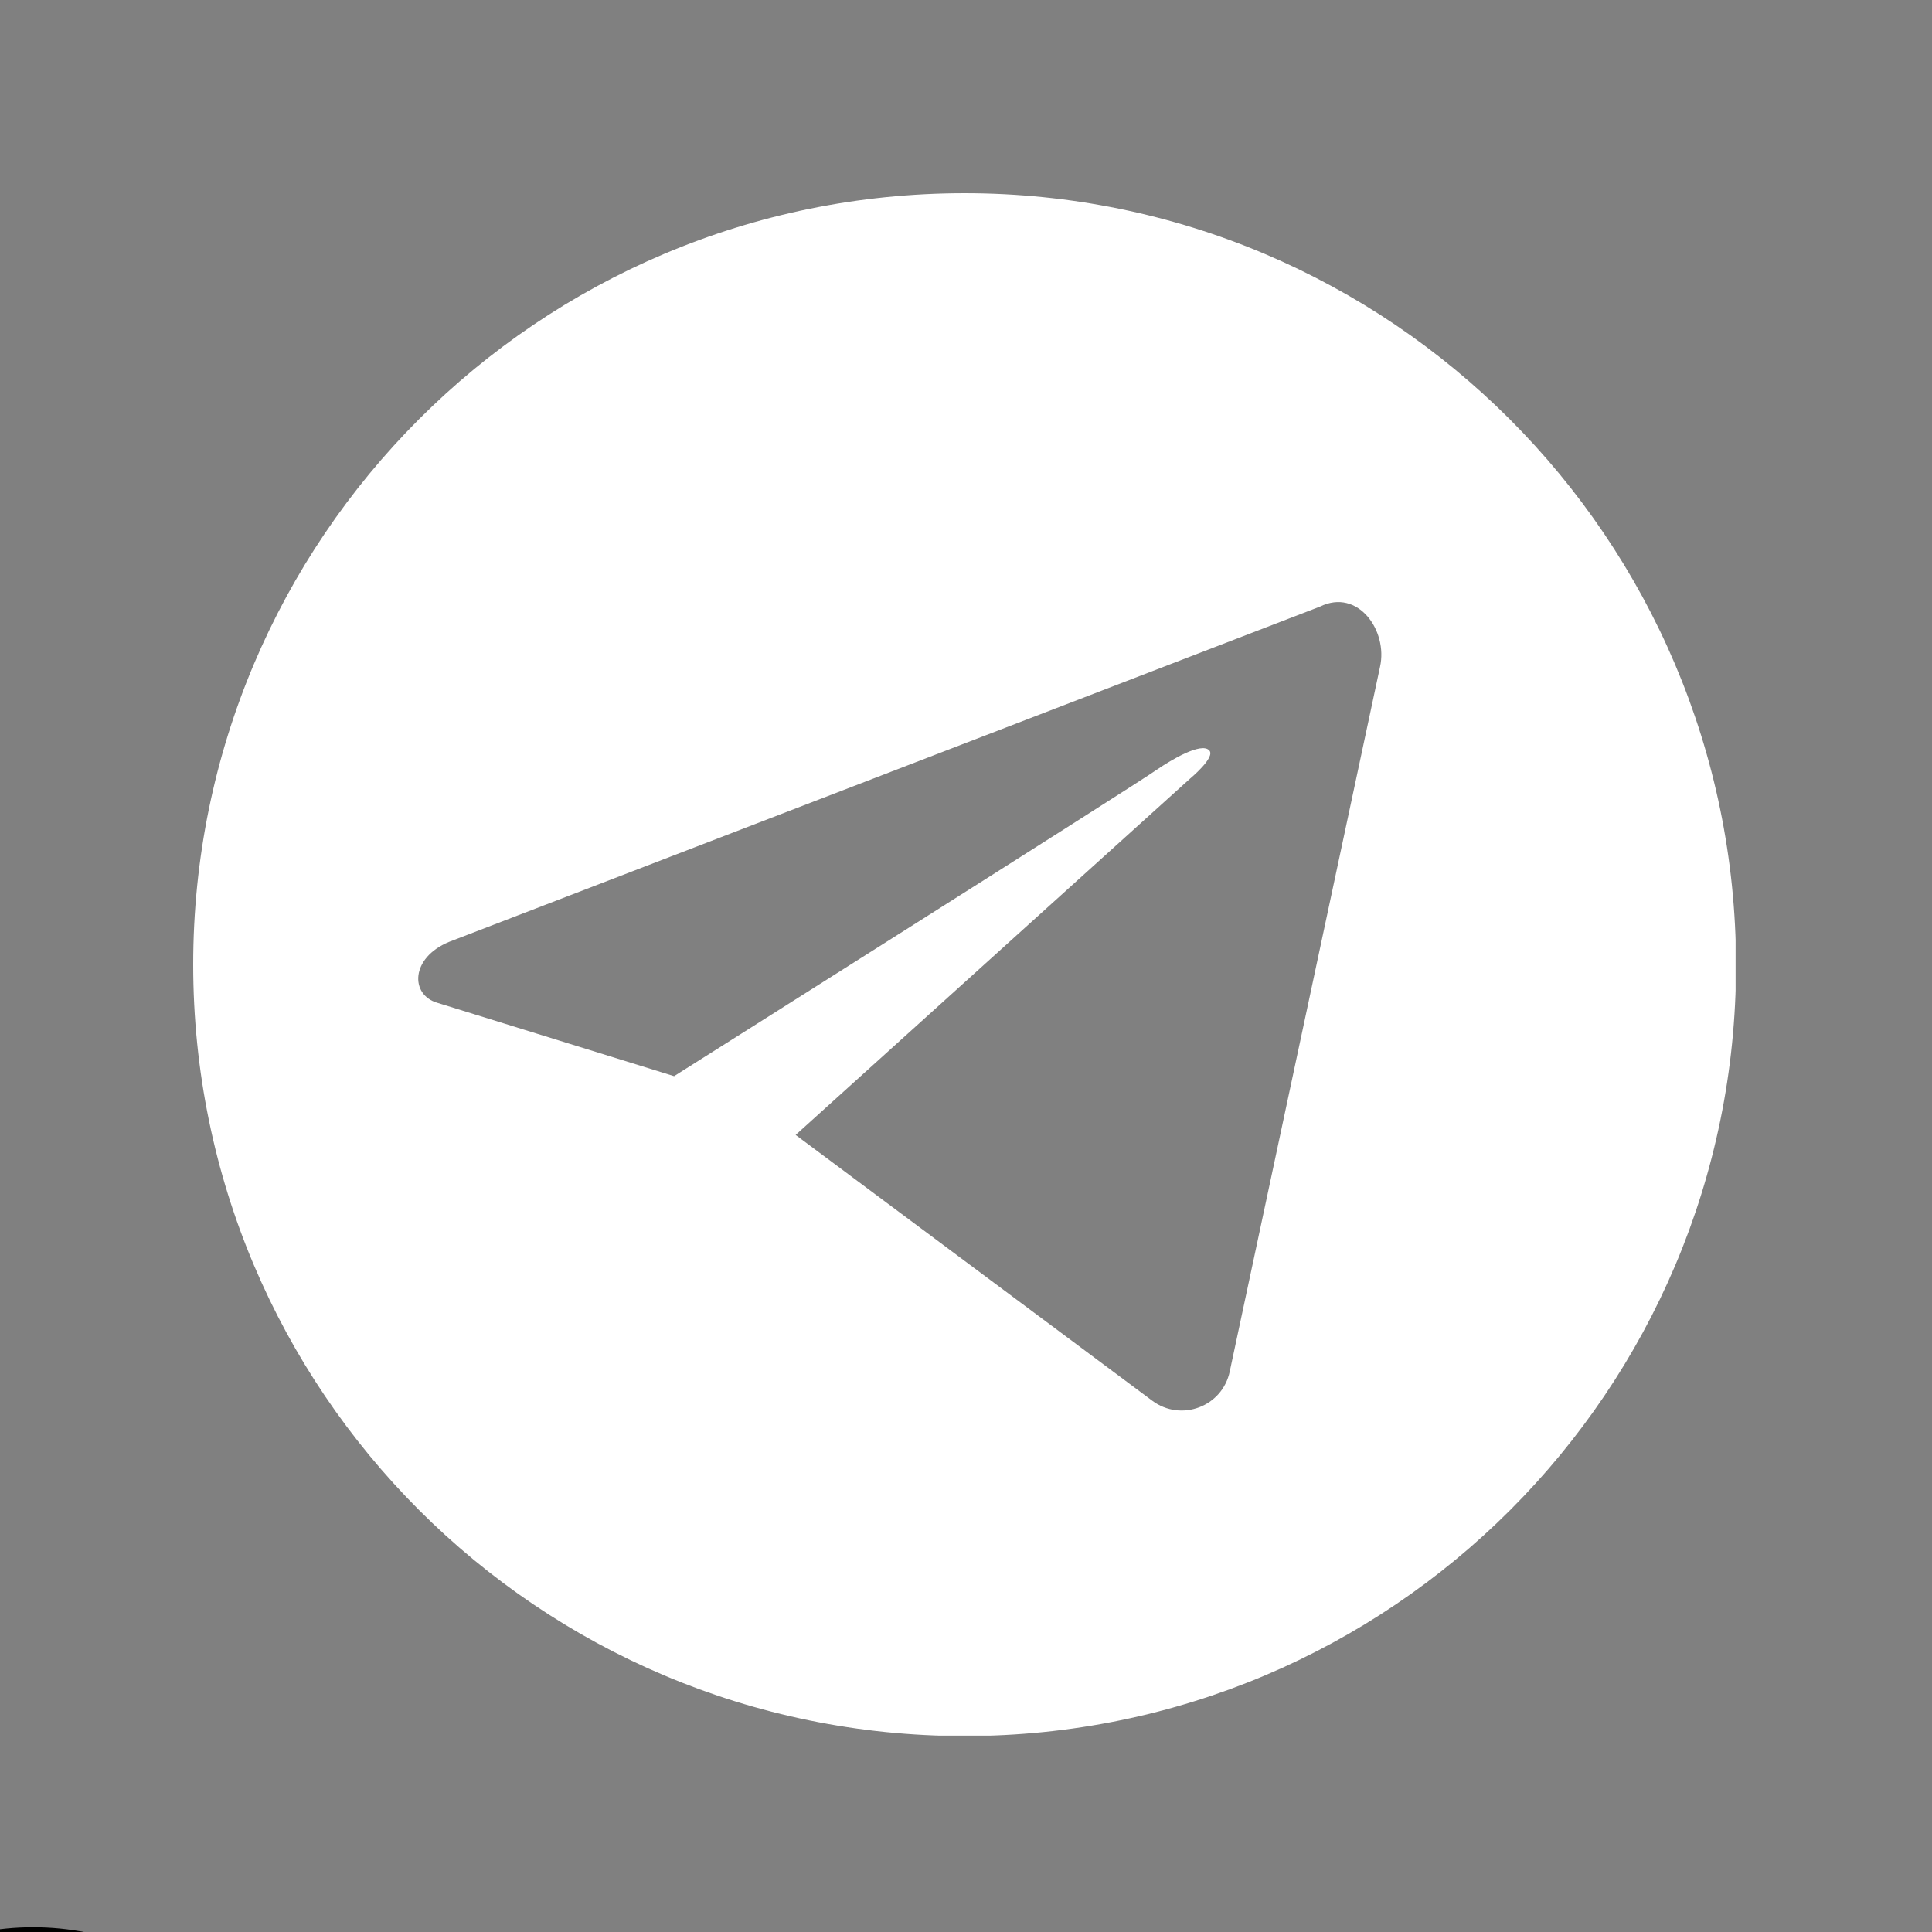 <svg xmlns="http://www.w3.org/2000/svg" xmlns:xlink="http://www.w3.org/1999/xlink" width="2048" zoomAndPan="magnify" viewBox="0 0 1536 1536" height="2048" preserveAspectRatio="xMidYMid meet" version="1.0"><rect x="0" y="0" width="1536" height="1536" fill="#808080" stroke="none"/><defs><clipPath id="695bcd7956"><path d="M 0 1532.109 L 399 1532.109 L 399 1536 L 0 1536 Z M 0 1532.109 " clip-rule="nonzero"/></clipPath><clipPath id="2053b872f5"><path d="M 153.602 153.602 L 1379.852 153.602 L 1379.852 1379.852 L 153.602 1379.852 Z M 153.602 153.602 " clip-rule="nonzero"/></clipPath></defs><g clip-path="url(#695bcd7956)"><path fill="#000000" d="M 385.34 2041.23 L 268.426 1924.285 L 244.238 1900.09 C 241.633 1897.484 237.02 1897.484 234.414 1900.09 L 230.734 1903.773 C 230.391 1902.965 229.914 1902.203 229.254 1901.543 L 199.484 1871.75 C 225.871 1835.484 240.145 1791.926 240.145 1746.113 C 240.145 1688.887 217.93 1635.137 177.574 1594.781 C 137.227 1554.43 83.504 1532.207 26.301 1532.207 C -30.906 1532.207 -84.641 1554.438 -124.992 1594.797 C -208.402 1678.234 -208.402 1814.004 -124.992 1897.457 C -84.637 1937.809 -30.906 1960.031 26.297 1960.031 C 72.098 1960.031 115.641 1945.75 151.898 1919.359 L 181.672 1949.156 C 182.332 1949.816 183.09 1950.297 183.895 1950.637 L 180.25 1954.293 C 177.531 1957.008 177.531 1961.402 180.25 1964.117 L 205.367 1989.254 L 321.328 2105.266 C 329.875 2113.82 341.246 2118.531 353.336 2118.531 C 365.422 2118.531 376.793 2113.82 385.34 2105.266 C 402.984 2087.594 402.984 2058.875 385.34 2041.23 Z M -115.18 1887.617 C -193.176 1809.586 -193.176 1682.633 -115.18 1604.609 C -77.453 1566.875 -27.211 1546.09 26.289 1546.09 C 79.781 1546.09 130.02 1566.867 167.738 1604.594 C 205.465 1642.328 226.238 1692.582 226.238 1746.098 C 226.238 1799.613 205.465 1849.867 167.738 1887.594 C 130.016 1925.328 79.781 1946.105 26.281 1946.105 C -27.203 1946.121 -77.453 1925.34 -115.18 1887.617 Z M 191.488 1939.316 L 162.945 1910.75 C 167.988 1906.551 172.879 1902.133 177.566 1897.434 C 182.258 1892.738 186.688 1887.844 190.883 1882.805 L 219.422 1911.367 C 220.082 1912.027 220.84 1912.516 221.652 1912.848 L 192.961 1941.547 C 192.629 1940.742 192.148 1939.977 191.488 1939.316 Z M 239.328 1914.828 L 253.84 1929.344 L 210.129 1974.352 L 194.977 1959.191 Z M 375.516 2095.434 C 369.582 2101.359 361.711 2104.629 353.336 2104.629 C 344.957 2104.629 337.078 2101.359 331.152 2095.434 L 219.957 1984.18 L 263.668 1939.164 L 375.523 2051.059 C 387.742 2063.289 387.742 2083.191 375.516 2095.434 Z M 375.516 2095.434 " fill-opacity="1" fill-rule="nonzero"/></g><g clip-path="url(#2053b872f5)"><path fill="#ffffff" d="M 766.902 153.602 C 428.125 153.602 153.602 428.125 153.602 766.902 C 153.602 1105.676 428.125 1380.203 766.902 1380.203 C 1105.676 1380.203 1380.203 1105.676 1380.203 766.902 C 1379.672 428.125 1105.145 153.602 766.902 153.602 Z M 1097.18 530.078 L 977.707 1090.277 C 971.867 1118.422 938.945 1130.633 916.109 1113.641 L 632.559 902.305 L 945.848 619.285 C 945.848 619.285 967.086 601.762 961.246 596.449 C 954.875 590.078 931.508 603.887 919.828 611.852 C 907.613 620.875 535.918 855.578 535.918 855.578 L 347.414 797.168 C 326.172 790.797 326.172 761.59 356.973 748.848 L 1049.391 482.285 C 1079.656 467.418 1103.551 501.402 1097.18 530.078 Z M 1097.18 530.078 " fill-opacity="1" fill-rule="nonzero"/></g></svg>
